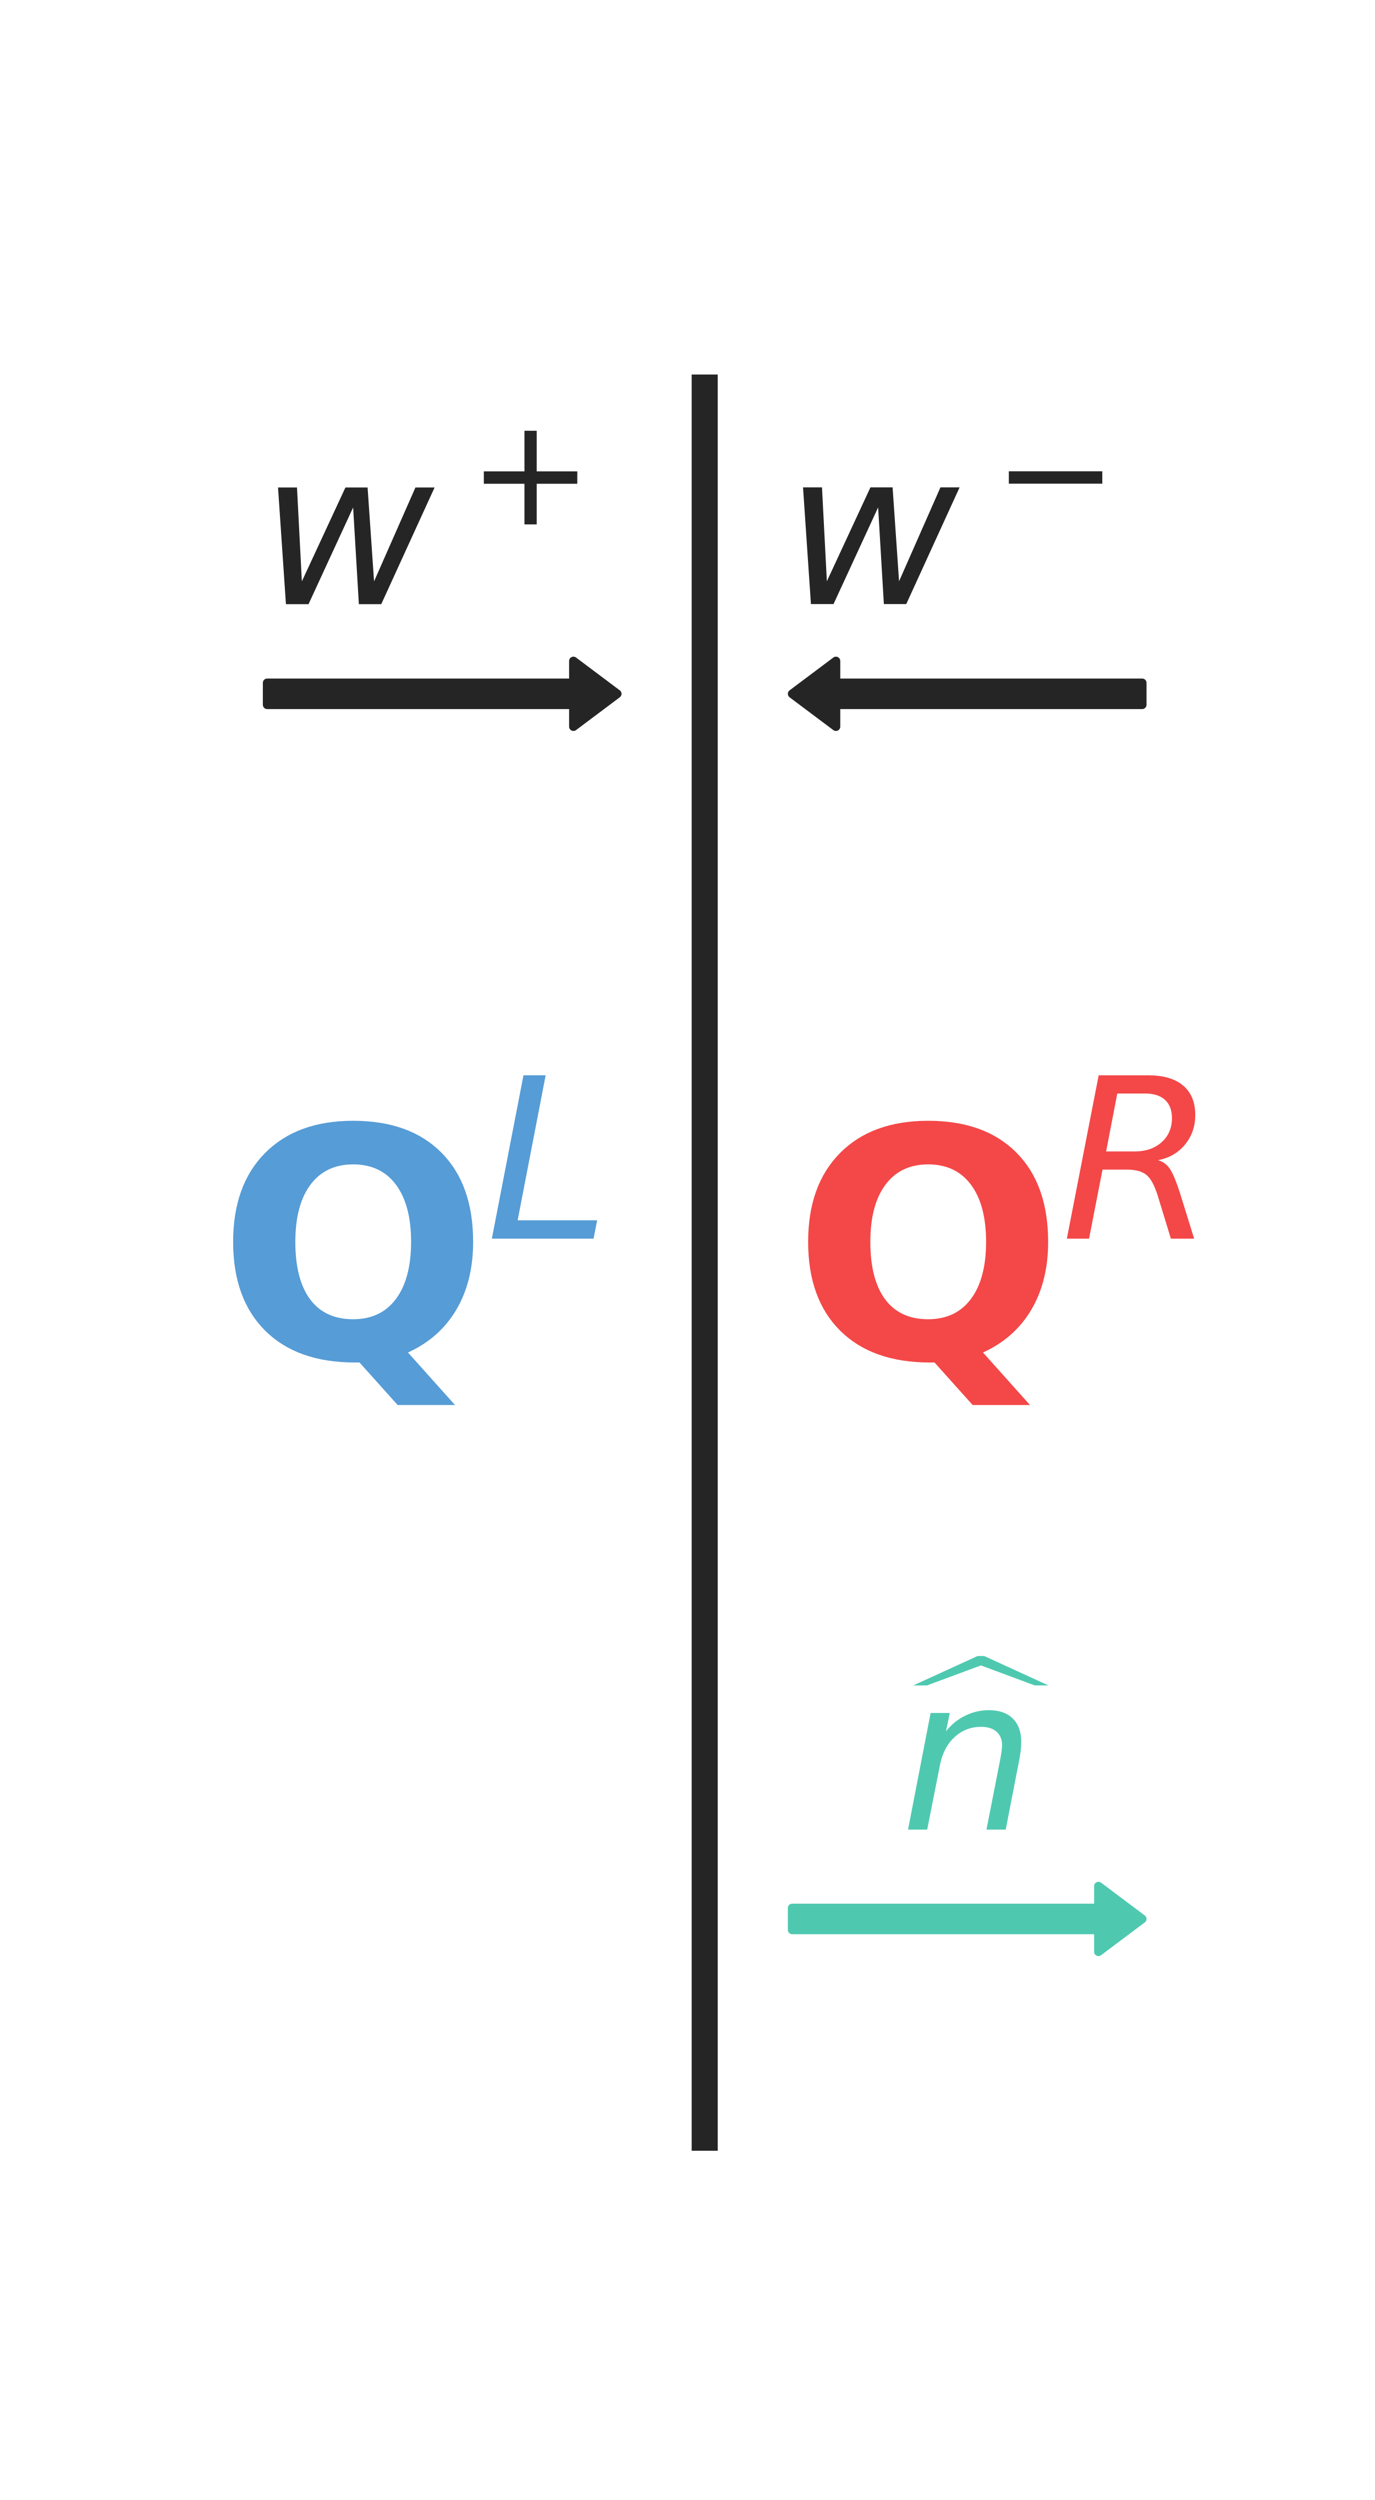 <?xml version="1.0" encoding="utf-8" standalone="no"?>
<!DOCTYPE svg PUBLIC "-//W3C//DTD SVG 1.1//EN"
  "http://www.w3.org/Graphics/SVG/1.1/DTD/svg11.dtd">
<svg xmlns:xlink="http://www.w3.org/1999/xlink" width="158.4pt" height="288pt" viewBox="0 0 158.4 288" xmlns="http://www.w3.org/2000/svg" version="1.1">
 <defs>
  <style type="text/css">*{stroke-linejoin: round; stroke-linecap: butt}</style>
 </defs>
 <g id="figure_1">
  <g id="patch_1">
   <path d="M 0 288 
L 158.4 288 
L 158.4 0 
L 0 0 
L 0 288 
z
" style="fill: none"/>
  </g>
  <g id="axes_1">
   <g id="patch_2">
    <path d="M 131.58 221.04 
L 126.54 224.82 
L 126.54 222.3 
L 91.26 222.3 
L 91.26 219.78 
L 126.54 219.78 
L 126.54 217.26 
z
" clip-path="url(#pba5fcf4d5a)" style="fill: #4ec9b0; stroke: #4ec9b0; stroke-linejoin: miter"/>
   </g>
   <g id="patch_3">
    <path d="M 71.1 79.92 
L 66.06 83.7 
L 66.06 81.18 
L 30.78 81.18 
L 30.78 78.66 
L 66.06 78.66 
L 66.06 76.14 
z
" clip-path="url(#pba5fcf4d5a)" style="fill: #252525; stroke: #252525; stroke-linejoin: miter"/>
   </g>
   <g id="patch_4">
    <path d="M 91.26 79.92 
L 96.3 76.14 
L 96.3 78.66 
L 131.58 78.66 
L 131.58 81.18 
L 96.3 81.18 
L 96.3 83.7 
z
" clip-path="url(#pba5fcf4d5a)" style="fill: #252525; stroke: #252525; stroke-linejoin: miter"/>
   </g>
   <g id="line2d_1">
    <path d="M 81.18 246.24 
L 81.18 44.64 
" clip-path="url(#pba5fcf4d5a)" style="fill: none; stroke: #252525; stroke-width: 3; stroke-linecap: square"/>
   </g>
   <g id="text_1">
    <!-- $\mathbf{Q}^L$ -->
    <g style="fill: #569cd6" transform="translate(25.02 156.707)scale(0.36 -0.36)">
     <defs>
      <path id="DejaVuSans-Bold-51" d="M 2847 -84 
L 2753 -84 
Q 1600 -84 959 553 
Q 319 1191 319 2328 
Q 319 3463 958 4106 
Q 1597 4750 2719 4750 
Q 3853 4750 4486 4112 
Q 5119 3475 5119 2328 
Q 5119 1541 4783 972 
Q 4447 403 3816 116 
L 4756 -934 
L 3609 -934 
L 2847 -84 
z
M 2719 3878 
Q 2169 3878 1866 3472 
Q 1563 3066 1563 2328 
Q 1563 1578 1859 1179 
Q 2156 781 2719 781 
Q 3272 781 3575 1187 
Q 3878 1594 3878 2328 
Q 3878 3066 3575 3472 
Q 3272 3878 2719 3878 
z
" transform="scale(0.016)"/>
      <path id="DejaVuSans-Oblique-4c" d="M 1075 4666 
L 1709 4666 
L 909 525 
L 3181 525 
L 3078 0 
L 172 0 
L 1075 4666 
z
" transform="scale(0.016)"/>
     </defs>
     <use xlink:href="#DejaVuSans-Bold-51" transform="translate(0 0.684)"/>
     <use xlink:href="#DejaVuSans-Oblique-4c" transform="translate(85.967 38.966)scale(0.7)"/>
    </g>
   </g>
   <g id="text_2">
    <!-- $\mathbf{Q}^R$ -->
    <g style="fill: #f44747" transform="translate(91.26 156.707)scale(0.36 -0.36)">
     <defs>
      <path id="DejaVuSans-Oblique-52" d="M 1613 4147 
L 1294 2491 
L 2106 2491 
Q 2584 2491 2879 2755 
Q 3175 3019 3175 3444 
Q 3175 3784 2976 3965 
Q 2778 4147 2406 4147 
L 1613 4147 
z
M 2772 2241 
Q 2972 2194 3105 2009 
Q 3238 1825 3413 1275 
L 3809 0 
L 3144 0 
L 2778 1197 
Q 2638 1659 2453 1815 
Q 2269 1972 1888 1972 
L 1191 1972 
L 806 0 
L 172 0 
L 1081 4666 
L 2503 4666 
Q 3150 4666 3495 4373 
Q 3841 4081 3841 3531 
Q 3841 3044 3547 2687 
Q 3253 2331 2772 2241 
z
" transform="scale(0.016)"/>
     </defs>
     <use xlink:href="#DejaVuSans-Bold-51" transform="translate(0 0.684)"/>
     <use xlink:href="#DejaVuSans-Oblique-52" transform="translate(85.967 38.966)scale(0.7)"/>
    </g>
   </g>
   <g id="text_3">
    <!-- $\widehat{n}$ -->
    <g style="fill: #4ec9b0" transform="translate(103.74 210.911)scale(0.24 -0.24)">
     <defs>
      <path id="STIXSizeTwoSym-Regular-302" d="M -1094 3610 
L -1728 3610 
L -4224 4538 
L -6726 3610 
L -7360 3610 
L -4378 4973 
L -4070 4973 
L -1094 3610 
z
" transform="scale(0.016)"/>
      <path id="DejaVuSans-Oblique-6e" d="M 3566 2113 
L 3156 0 
L 2578 0 
L 2988 2091 
Q 3016 2238 3031 2350 
Q 3047 2463 3047 2528 
Q 3047 2791 2881 2937 
Q 2716 3084 2419 3084 
Q 1956 3084 1622 2776 
Q 1288 2469 1184 1941 
L 800 0 
L 225 0 
L 903 3500 
L 1478 3500 
L 1363 2950 
Q 1603 3253 1940 3418 
Q 2278 3584 2650 3584 
Q 3113 3584 3367 3334 
Q 3622 3084 3622 2631 
Q 3622 2519 3608 2391 
Q 3594 2263 3566 2113 
z
" transform="scale(0.016)"/>
     </defs>
     <use xlink:href="#STIXSizeTwoSym-Regular-302" transform="translate(82.313 32.5)scale(0.647)"/>
     <use xlink:href="#DejaVuSans-Oblique-6e" transform="translate(0 0.656)"/>
    </g>
   </g>
   <g id="text_4">
    <!-- $w^+$ -->
    <g style="fill: #252525" transform="translate(29.94 69.791)scale(0.24 -0.24)">
     <defs>
      <path id="DejaVuSans-Oblique-77" d="M 544 3500 
L 1113 3500 
L 1259 684 
L 2566 3500 
L 3231 3500 
L 3425 684 
L 4666 3500 
L 5241 3500 
L 3641 0 
L 2969 0 
L 2797 2900 
L 1459 0 
L 781 0 
L 544 3500 
z
" transform="scale(0.016)"/>
      <path id="DejaVuSans-2b" d="M 2944 4013 
L 2944 2272 
L 4684 2272 
L 4684 1741 
L 2944 1741 
L 2944 0 
L 2419 0 
L 2419 1741 
L 678 1741 
L 678 2272 
L 2419 2272 
L 2419 4013 
L 2944 4013 
z
" transform="scale(0.016)"/>
     </defs>
     <use xlink:href="#DejaVuSans-Oblique-77" transform="translate(0 0.827)"/>
     <use xlink:href="#DejaVuSans-2b" transform="translate(99.891 39.108)scale(0.7)"/>
    </g>
   </g>
   <g id="text_5">
    <!-- $w^-$ -->
    <g style="fill: #252525" transform="translate(90.42 69.791)scale(0.24 -0.24)">
     <defs>
      <path id="DejaVuSans-2212" d="M 678 2272 
L 4684 2272 
L 4684 1741 
L 678 1741 
L 678 2272 
z
" transform="scale(0.016)"/>
     </defs>
     <use xlink:href="#DejaVuSans-Oblique-77" transform="translate(0 0.869)"/>
     <use xlink:href="#DejaVuSans-2212" transform="translate(99.891 39.15)scale(0.7)"/>
    </g>
   </g>
  </g>
 </g>
 <defs>
  <clipPath id="pba5fcf4d5a">
   <rect x="20.7" y="34.56" width="120.96" height="221.76"/>
  </clipPath>
 </defs>
</svg>
